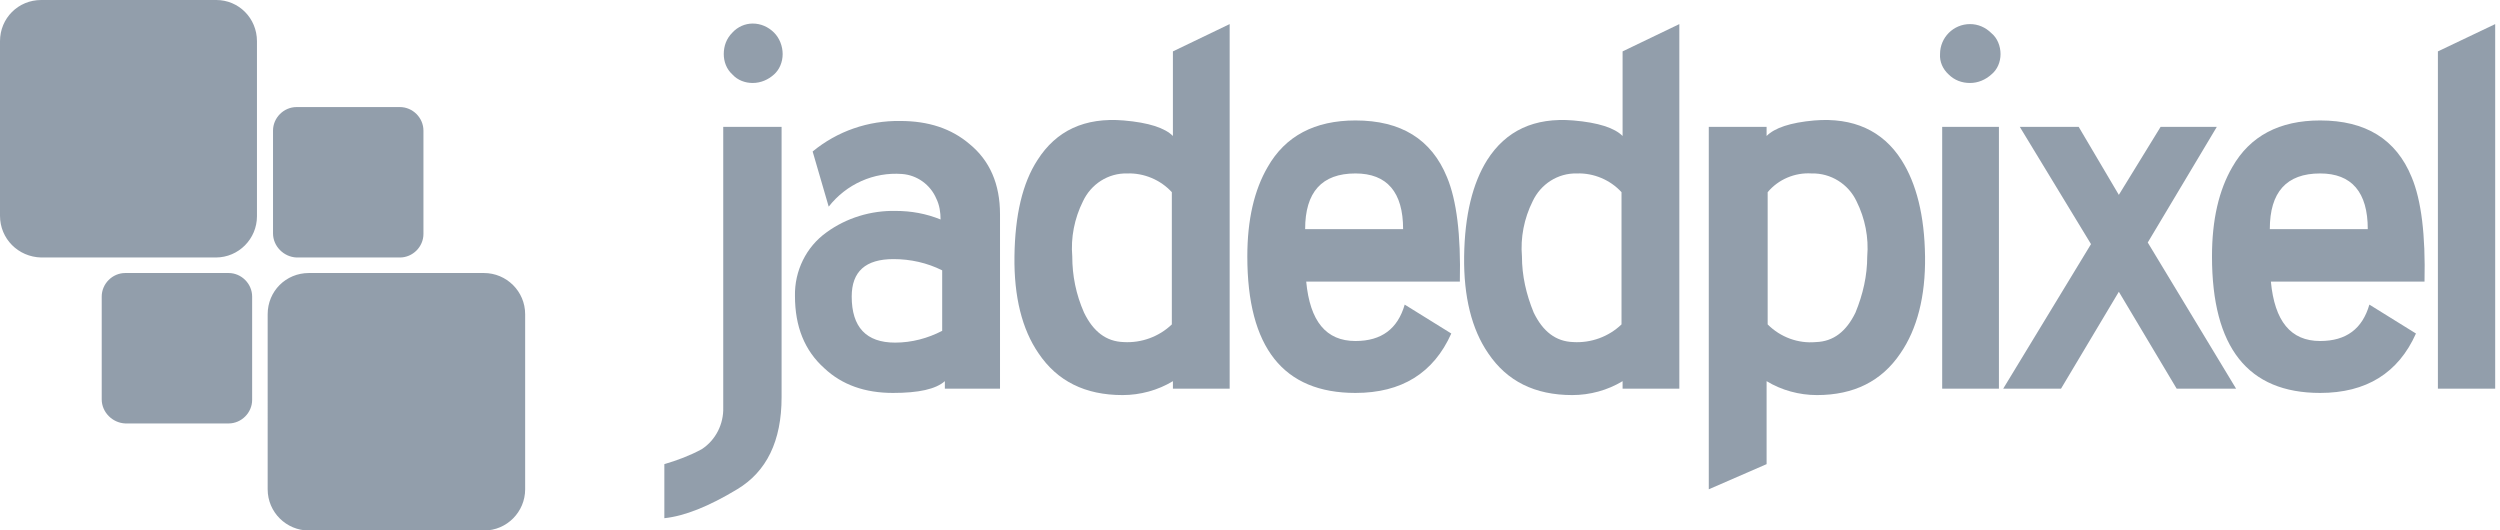 <svg id="Layer_1" xmlns="http://www.w3.org/2000/svg" viewBox="0 0 467 99"><style>.st0{fill:#929eab}</style><path id="Shape" class="st0" d="M146 74.2c0 8.2-2.8 13.9-8.3 17.2-5.3 3.2-9.8 5-13.6 5.4V86.7c2.4-.7 4.8-1.6 7-2.8 2.6-1.7 4.1-4.7 4-7.8V23.7H146v50.5zm.2-64.1c0 1.5-.6 2.9-1.6 3.8-1.1 1-2.5 1.6-4 1.6-1.4 0-2.8-.5-3.8-1.6-1.1-1-1.6-2.4-1.6-3.8 0-1.5.5-2.9 1.6-4 1-1.1 2.4-1.7 3.8-1.7 1.5 0 2.9.6 4 1.7 1 1 1.6 2.5 1.6 4z"/><path id="Shape_1_" class="st0" d="M186.8 72.6h-10.3v-1.4c-1.7 1.5-4.9 2.2-9.7 2.2-5.2 0-9.5-1.5-12.8-4.6-3.7-3.3-5.5-7.8-5.5-13.5-.1-4.7 2.1-9.2 5.9-11.9 3.7-2.7 8.3-4.1 12.9-4 2.9 0 5.7.5 8.4 1.6 0-1.3-.2-2.7-.8-3.9-1.1-2.6-3.6-4.4-6.4-4.6-5.3-.4-10.4 1.9-13.7 6.1l-3-10.3c4.6-3.8 10.4-5.8 16.4-5.7 5.2 0 9.5 1.4 12.9 4.3 3.8 3.1 5.7 7.5 5.7 13.1v32.6zM176 61.8V50.5c-2.8-1.4-5.9-2.1-9.1-2.1-5.2 0-7.8 2.3-7.8 7 0 5.7 2.7 8.6 8.1 8.6 3.1 0 6.1-.8 8.8-2.2z"/><path id="Shape_2_" class="st0" d="M193.8 29.9c3.5-5.5 8.8-8 16.1-7.4 4.7.4 7.7 1.4 9.2 2.9V9.6l10.6-5.1v68.1h-10.6v-1.4c-2.8 1.7-6.1 2.6-9.4 2.6-7 0-12.2-2.6-15.7-7.8-3.1-4.5-4.6-10.6-4.5-18.1.1-7.7 1.5-13.7 4.3-18zm8.7 28.5c1.7 3.5 4.1 5.4 7.4 5.5 3.3.2 6.6-1 9-3.3V35.9c-2.1-2.3-5.2-3.6-8.3-3.5-3.6-.1-6.8 2-8.3 5.2-1.6 3.2-2.3 6.8-2 10.3 0 3.6.7 7.1 2.2 10.5z"/><path id="Shape_3_" class="st0" d="M272.7 52.6H244c.7 7.4 3.7 11.1 9.2 11.1 4.9 0 7.9-2.3 9.2-6.8l8.7 5.4c-3.3 7.4-9.3 11.1-17.9 11.1-13.5 0-20.2-8.5-20.2-25.5 0-6.9 1.3-12.4 3.8-16.7 3.3-5.8 8.8-8.7 16.4-8.7 8.5 0 14.2 3.5 17.1 10.6 1.8 4.3 2.6 10.8 2.4 19.5zm-10.6-9.8c0-6.9-3-10.4-8.9-10.4-6.3 0-9.4 3.5-9.4 10.4h18.3z"/><path id="Shape_4_" class="st0" d="M277.8 29.9c3.5-5.5 8.8-8 16.1-7.4 4.7.4 7.7 1.4 9.2 2.9V9.6l10.6-5.1v68.1h-10.6v-1.4c-2.8 1.7-6.1 2.6-9.4 2.6-7 0-12.2-2.6-15.7-7.8-3.1-4.5-4.6-10.6-4.5-18.1.1-7.7 1.6-13.7 4.3-18zm8.7 28.5c1.7 3.5 4.1 5.4 7.4 5.5 3.3.2 6.6-1 9-3.3V35.9c-2.1-2.3-5.2-3.6-8.3-3.5-3.6-.1-6.8 2-8.3 5.2-1.6 3.2-2.3 6.8-2 10.3 0 3.6.8 7.1 2.2 10.5z"/><path id="Shape_5_" class="st0" d="M359.6 47.9c.1 7.5-1.5 13.6-4.6 18.1-3.5 5.2-8.7 7.8-15.6 7.8-3.3 0-6.6-.9-9.4-2.6v15.5l-10.8 4.7V23.7H330v1.7c1.5-1.5 4.4-2.5 8.9-2.9 7.3-.6 12.8 1.9 16.3 7.4 2.8 4.4 4.3 10.4 4.4 18zm-10.8 0c.3-3.5-.4-7.1-2-10.3-1.5-3.2-4.8-5.3-8.4-5.2-3.1-.2-6.2 1.1-8.2 3.5v24.7c2.4 2.4 5.7 3.6 9 3.3 3.3-.1 5.7-2 7.4-5.5 1.4-3.4 2.2-6.9 2.2-10.5z"/><path id="Shape_6_" class="st0" d="M373.7 10.1c0 1.5-.6 2.9-1.7 3.8-1.1 1-2.5 1.6-4 1.6s-2.9-.5-4-1.6c-1.1-1-1.7-2.4-1.6-3.8 0-3.1 2.5-5.6 5.6-5.6 1.5 0 2.9.6 4 1.7 1.1.9 1.7 2.4 1.7 3.9zm-.3 62.5h-10.6V23.7h10.6v48.9z"/><path id="Shape_7_" class="st0" d="M417.7 72.6h-11.1l-10.8-18.1L385 72.6h-10.8l16.4-27-13.3-21.9h11l7.5 12.7 7.8-12.7h10.5l-12.9 21.6z"/><path id="Shape_8_" class="st0" d="M452.9 52.6h-28.7c.7 7.4 3.7 11.1 9.2 11.1 4.9 0 7.9-2.3 9.2-6.8l8.7 5.4c-3.3 7.4-9.3 11.1-17.9 11.1-13.5 0-20.2-8.5-20.2-25.5 0-6.9 1.3-12.4 3.8-16.7 3.3-5.8 8.8-8.7 16.4-8.7 8.5 0 14.2 3.5 17.1 10.6 1.8 4.3 2.6 10.8 2.4 19.5zm-10.6-9.8c0-6.9-3-10.4-8.9-10.4-6.3 0-9.4 3.5-9.4 10.4h18.3z"/><path id="Shape_9_" class="st0" d="M466.1 72.6h-10.7v-63l10.7-5.1z"/><path id="Combined-Shape" class="st0" d="M7.7 0h32.7C44.6 0 48 3.4 48 7.7v32.7c0 4.2-3.4 7.7-7.7 7.7H7.7C3.4 48 0 44.6 0 40.3V7.7C0 3.4 3.4 0 7.7 0zm50 51h32.7c4.2 0 7.7 3.4 7.7 7.7v32.7c0 4.2-3.4 7.7-7.7 7.7H57.7c-4.2 0-7.7-3.4-7.7-7.7V58.7c0-4.3 3.4-7.7 7.7-7.7zm-2.3-31h19.3c2.4 0 4.4 2 4.4 4.4v19.3c0 2.4-2 4.4-4.4 4.4H55.4C53 48 51 46 51 43.6V24.4c0-2.4 2-4.4 4.4-4.4zm-32 31h19.3c2.4 0 4.4 2 4.4 4.4v19.3c0 2.4-2 4.4-4.4 4.4H23.4C21 79 19 77 19 74.6V55.4c0-2.4 2-4.4 4.4-4.4z"/></svg>